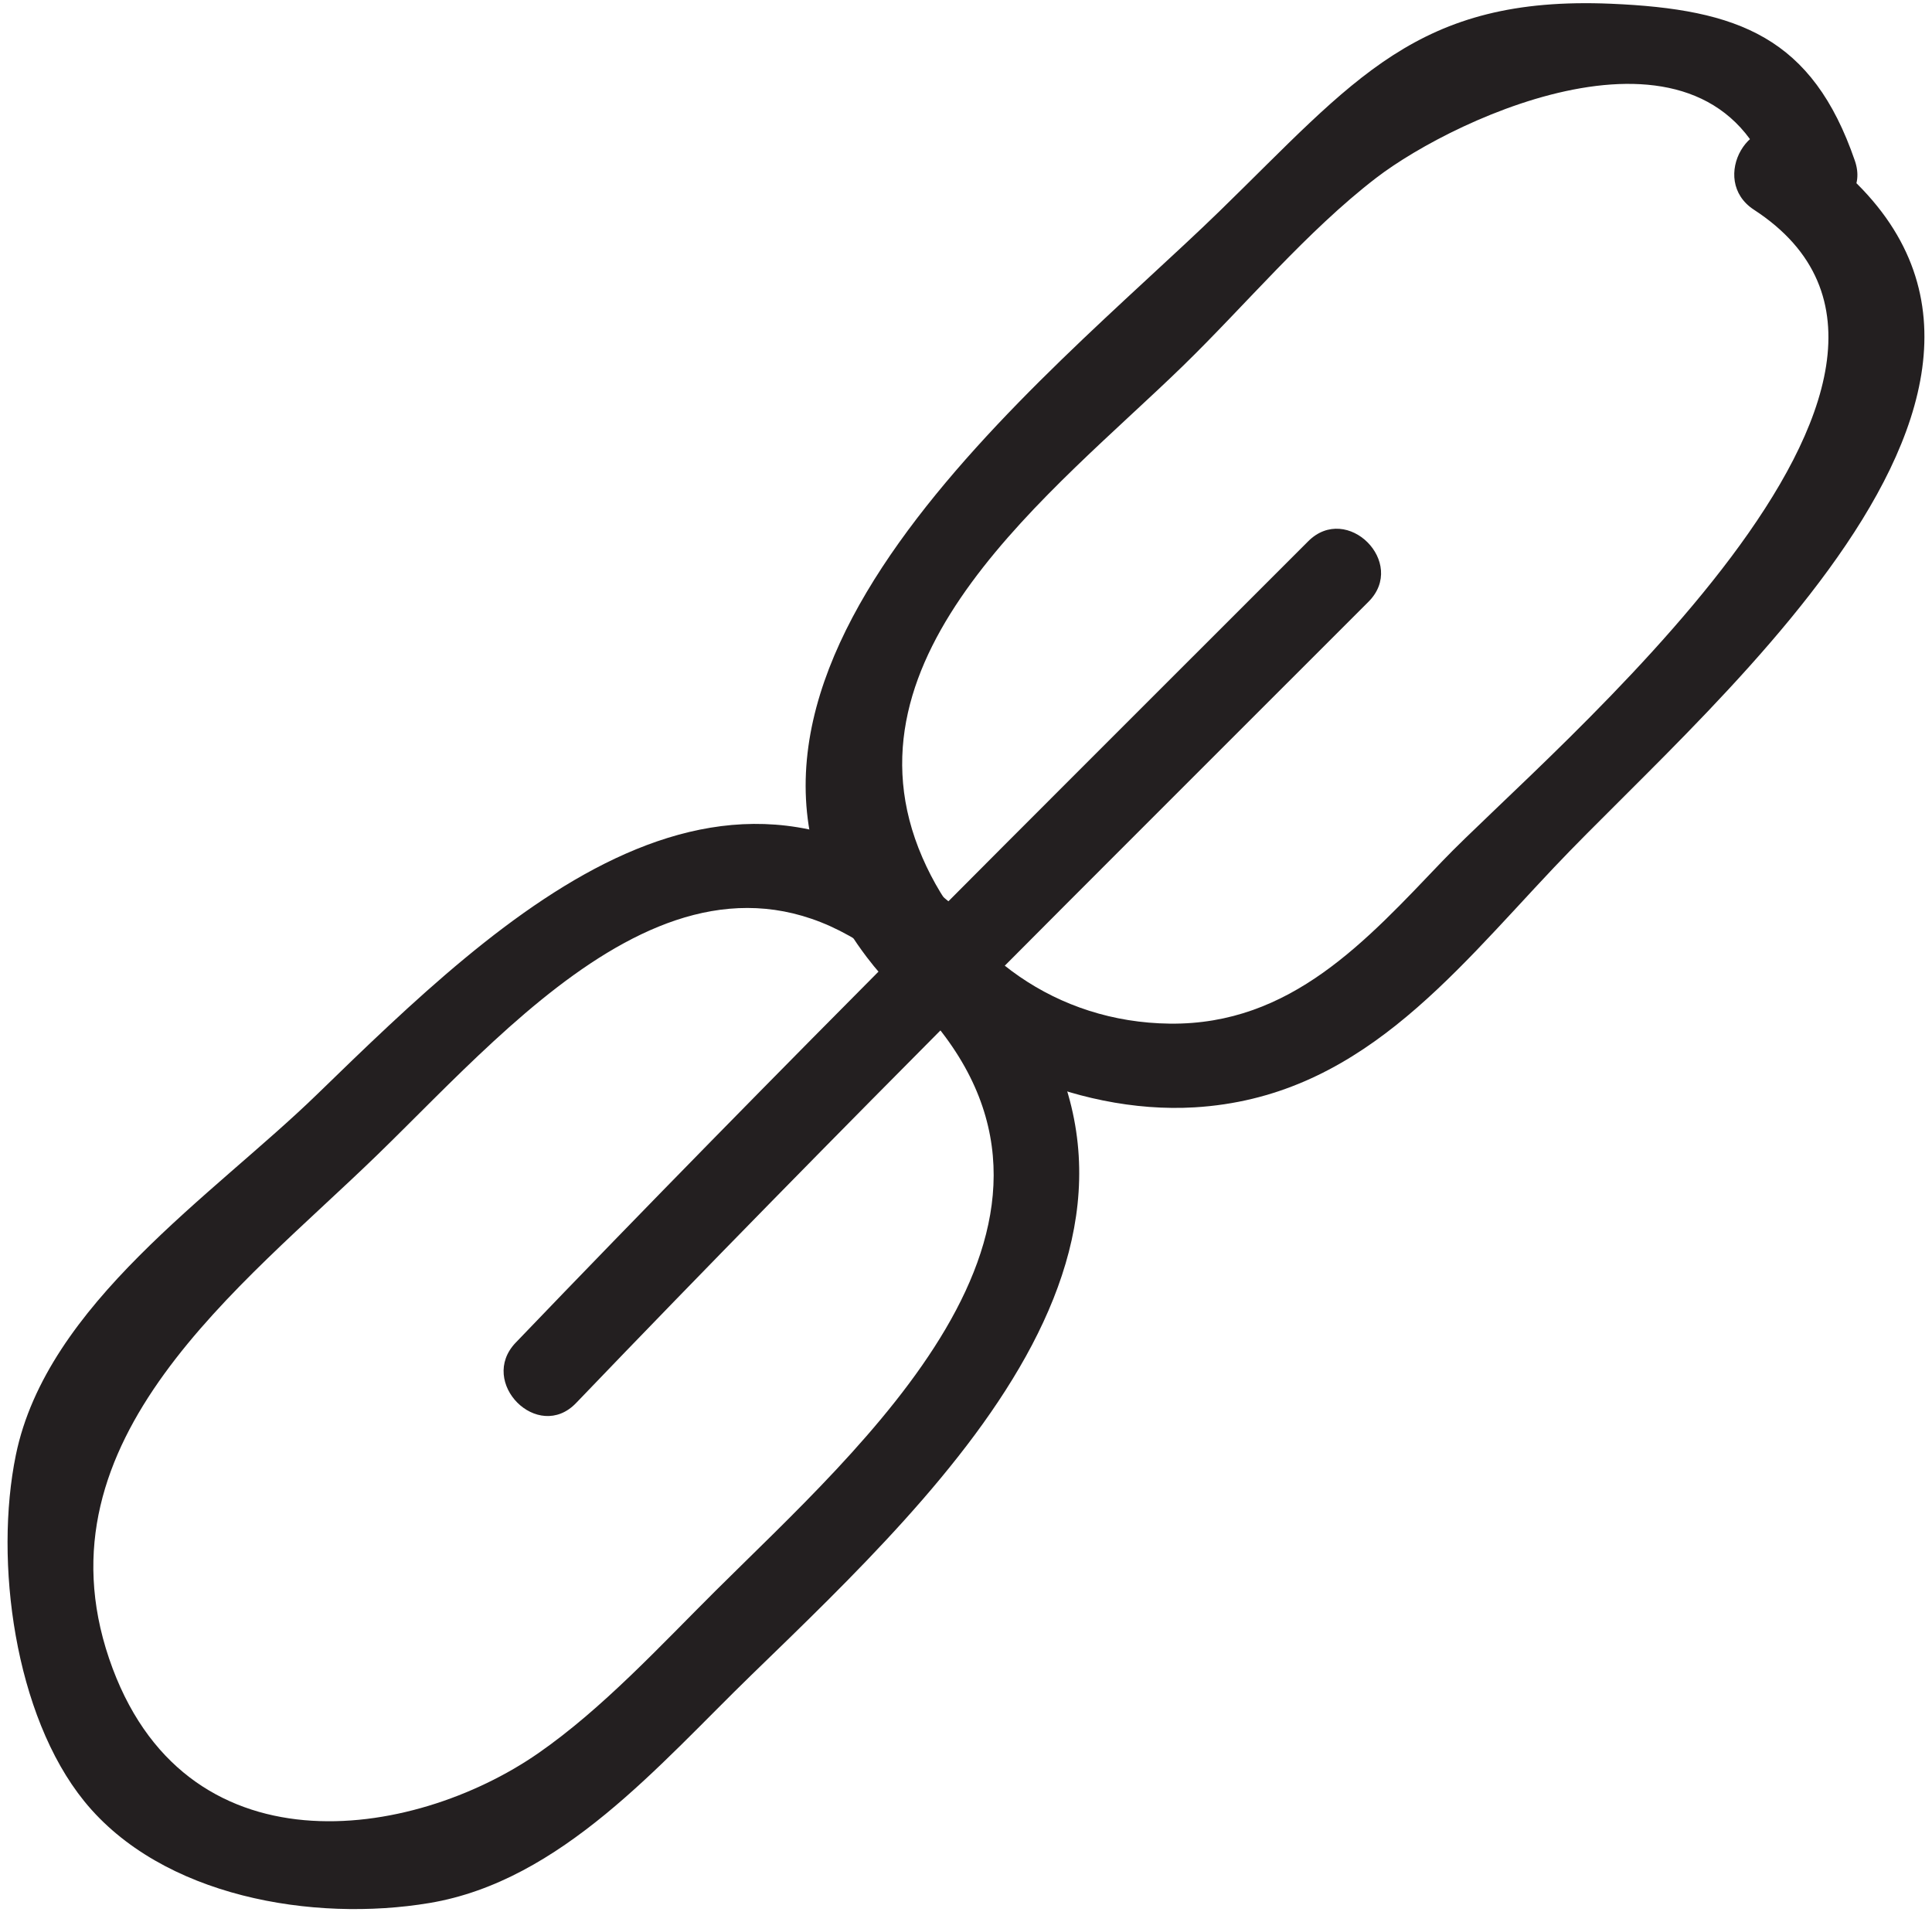 <svg width="196" height="194" viewBox="0 0 196 194" fill="none" xmlns="http://www.w3.org/2000/svg">
<path d="M177.935 21.275C203.551 37.951 156.68 76.539 146.345 87.338C138.608 95.424 130.972 103.989 118.671 103.842C107.165 103.705 97.849 96.84 93.574 86.987C84.656 66.432 106.959 49.816 119.999 37.129C126.375 30.926 132.561 23.466 139.607 18.051C147.809 11.748 173.381 -0.11 179.821 18.604C181.624 23.844 189.995 21.592 188.174 16.301C183.864 3.777 176.374 0.929 163.429 0.379C143.762 -0.456 137.394 8.119 123.678 21.464C106.195 38.474 66.482 68.801 87.931 97.094C95.388 106.929 109.058 113.058 121.188 112.334C137.663 111.349 147.074 99.197 157.633 88.019C174.07 70.618 216.418 36.001 182.307 13.795C177.621 10.745 173.275 18.241 177.935 21.275Z" fill="#231F20"/>
<path d="M94.308 103.194C112.832 124.581 87.364 146.689 72.611 161.359C67.001 166.938 61.138 173.319 54.617 177.847C41.856 186.706 18.556 190.315 11.067 168.248C3.51 145.979 24.462 130.576 38.29 117.144C52.932 102.922 72.166 79.79 92.886 100.102C96.871 104.008 103.001 97.887 99.012 93.977C74.505 69.952 51.088 92.638 32.164 111.019C21.601 121.28 4.749 132.299 1.608 147.604C-0.601 158.372 1.475 174.002 8.548 182.726C16.426 192.443 31.778 195.021 43.573 193.049C56.961 190.81 66.922 178.949 76.234 169.913C96.22 150.518 124.067 124.355 100.434 97.069C96.777 92.848 90.673 98.997 94.308 103.194Z" fill="#231F20"/>
<path d="M132.712 54.913C105.781 81.879 78.694 108.692 52.318 136.204C48.459 140.229 54.576 146.364 58.443 142.33C84.819 114.818 111.907 88.004 138.837 61.038C142.781 57.089 136.658 50.961 132.712 54.913Z" fill="#231F20"/>
</svg>
